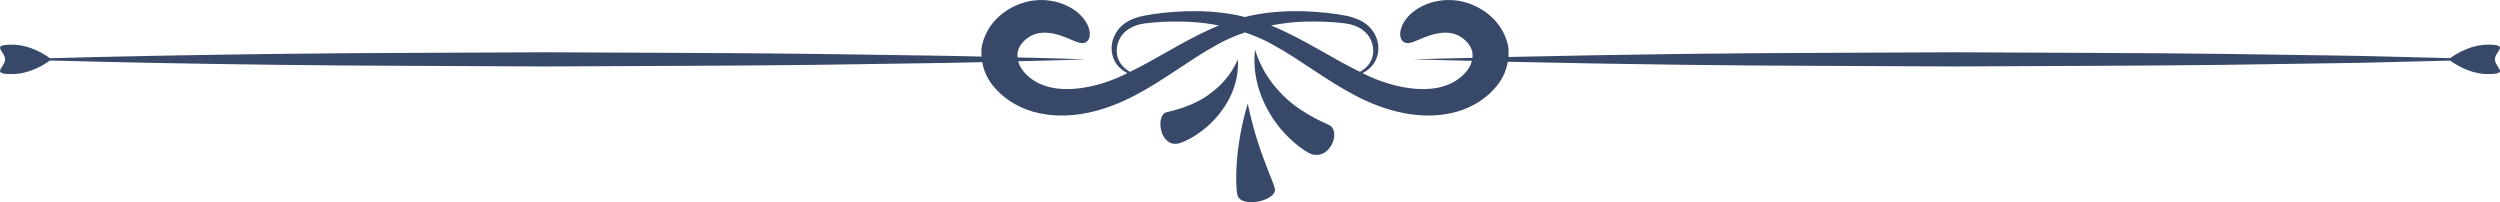 <svg width="136" height="11" viewBox="0 0 136 11" fill="none" xmlns="http://www.w3.org/2000/svg">
<path d="M72.29 6.794C71.917 6.627 70.532 6.032 69.603 4.982C69.126 4.48 68.772 3.911 68.565 3.463C68.359 3.014 68.275 2.699 68.275 2.699C68.275 2.699 68.227 3.015 68.247 3.521C68.269 4.024 68.39 4.719 68.692 5.415C68.985 6.112 69.448 6.807 69.952 7.324C70.449 7.846 70.959 8.202 71.217 8.331C72.322 8.848 73.01 7.129 72.29 6.794Z" fill="#374868"/>
<path d="M67.338 3.23C67.338 3.23 67.236 3.494 67.01 3.853C66.784 4.213 66.41 4.654 65.937 5.011C65.001 5.773 63.769 6.031 63.453 6.106C62.85 6.261 63.074 8.078 64.16 7.794C64.411 7.721 64.924 7.477 65.436 7.077C65.955 6.684 66.448 6.121 66.775 5.541C67.112 4.962 67.271 4.367 67.32 3.936C67.368 3.502 67.338 3.23 67.338 3.23Z" fill="#374868"/>
<path d="M68.432 7.738C68.079 6.668 67.879 5.633 67.879 5.633C67.879 5.633 67.558 6.644 67.396 7.799C67.215 8.949 67.22 10.233 67.316 10.606C67.507 11.363 69.519 10.912 69.35 10.243C69.264 9.906 68.768 8.813 68.432 7.738Z" fill="#374868"/>
<path d="M135.356 2.429C134.37 2.429 133.547 2.974 133.292 3.162C131.641 3.119 129.99 3.083 128.34 3.04L120.986 2.932C116.084 2.871 111.182 2.874 106.28 2.844C101.378 2.876 96.475 2.87 91.573 2.933C88.402 2.973 85.231 3.029 82.06 3.099C82.077 2.859 82.072 2.62 82.018 2.393C81.649 0.939 80.368 0.264 79.543 0.083C78.671 -0.116 77.887 0.073 77.366 0.335C76.83 0.601 76.508 0.958 76.337 1.267C76.001 1.912 76.239 2.288 76.471 2.332C76.729 2.391 77.029 2.215 77.438 2.052C77.832 1.891 78.442 1.687 79.014 1.819C79.286 1.867 79.889 2.159 80.074 2.753C80.109 2.869 80.118 3.004 80.103 3.147C79.024 3.175 77.945 3.194 76.866 3.229C77.935 3.263 79.003 3.281 80.071 3.309C80.035 3.45 79.978 3.597 79.878 3.745C79.64 4.106 79.197 4.466 78.656 4.651C77.528 5.06 75.895 4.802 74.416 4.121C74.318 4.078 74.221 4.023 74.124 3.977C74.278 3.895 74.43 3.796 74.566 3.659C74.931 3.303 75.094 2.713 74.905 2.135C74.809 1.847 74.629 1.557 74.341 1.328C74.05 1.095 73.675 0.955 73.294 0.868C72.528 0.712 71.748 0.643 70.9 0.611C70.058 0.588 69.17 0.634 68.272 0.804C68.089 0.837 67.908 0.881 67.727 0.926C67.546 0.881 67.364 0.837 67.181 0.804C66.285 0.634 65.395 0.588 64.554 0.611C63.706 0.643 62.927 0.712 62.161 0.868C61.78 0.955 61.404 1.095 61.114 1.328C60.826 1.557 60.645 1.847 60.55 2.135C60.361 2.713 60.524 3.303 60.889 3.659C61.025 3.796 61.176 3.895 61.331 3.977C61.234 4.023 61.137 4.078 61.039 4.121C59.56 4.802 57.927 5.06 56.799 4.651C56.258 4.466 55.815 4.106 55.577 3.745C55.482 3.604 55.428 3.466 55.391 3.332C56.619 3.304 57.847 3.272 59.076 3.229C57.835 3.184 56.593 3.153 55.352 3.124C55.34 2.99 55.348 2.863 55.381 2.753C55.566 2.159 56.169 1.867 56.441 1.819C57.014 1.687 57.623 1.892 58.017 2.052C58.426 2.215 58.726 2.391 58.984 2.332C59.217 2.289 59.455 1.912 59.119 1.267C58.948 0.958 58.626 0.601 58.09 0.336C57.569 0.074 56.784 -0.115 55.913 0.083C55.088 0.264 53.807 0.939 53.438 2.393C53.386 2.615 53.379 2.846 53.394 3.079C52.837 3.067 52.28 3.055 51.723 3.04L44.369 2.933C39.467 2.871 34.565 2.874 29.663 2.844C24.761 2.876 19.858 2.87 14.956 2.934C10.876 2.985 6.796 3.057 2.716 3.167C2.47 2.985 1.64 2.429 0.644 2.429C-0.544 2.429 0.276 2.787 0.277 3.229C0.268 3.229 0.258 3.229 0.249 3.229C0.258 3.23 0.268 3.23 0.277 3.23C0.276 3.672 -0.544 4.03 0.644 4.03C1.64 4.03 2.47 3.474 2.716 3.291C6.796 3.402 10.876 3.474 14.956 3.525C19.858 3.589 24.76 3.583 29.663 3.615C34.565 3.585 39.467 3.588 44.369 3.527L51.723 3.419C52.292 3.404 52.862 3.392 53.432 3.379C53.512 3.813 53.69 4.241 53.981 4.615C54.493 5.275 55.257 5.806 56.208 6.079C58.12 6.613 60.143 6.034 61.73 5.194C63.35 4.349 64.708 3.252 66.183 2.446C66.676 2.16 67.197 1.946 67.727 1.762C68.257 1.946 68.779 2.16 69.271 2.446C70.746 3.252 72.103 4.349 73.724 5.194C75.311 6.034 77.334 6.613 79.246 6.079C80.197 5.806 80.961 5.275 81.472 4.615C81.769 4.236 81.948 3.8 82.025 3.359C85.207 3.43 88.389 3.485 91.572 3.525C96.474 3.589 101.376 3.583 106.278 3.615C111.18 3.585 116.083 3.588 120.985 3.527L128.338 3.419C129.989 3.376 131.64 3.339 133.291 3.297C133.546 3.485 134.368 4.03 135.355 4.03C136.545 4.03 135.723 3.671 135.723 3.229C135.723 2.788 136.546 2.429 135.356 2.429ZM65.661 1.67C64.166 2.369 62.831 3.253 61.473 3.909C61.316 3.818 61.165 3.706 61.04 3.558C60.746 3.223 60.656 2.702 60.859 2.221C61.055 1.724 61.573 1.362 62.268 1.275C62.96 1.179 63.761 1.157 64.552 1.181C65.137 1.197 65.727 1.275 66.314 1.386C66.093 1.475 65.875 1.57 65.661 1.67ZM69.141 1.386C69.728 1.275 70.318 1.196 70.903 1.18C71.694 1.157 72.496 1.179 73.187 1.274C73.882 1.362 74.4 1.723 74.596 2.221C74.799 2.702 74.71 3.222 74.416 3.557C74.29 3.706 74.139 3.817 73.982 3.908C72.624 3.252 71.289 2.369 69.794 1.67C69.581 1.57 69.362 1.475 69.141 1.386Z" fill="#374868"/>
</svg>
